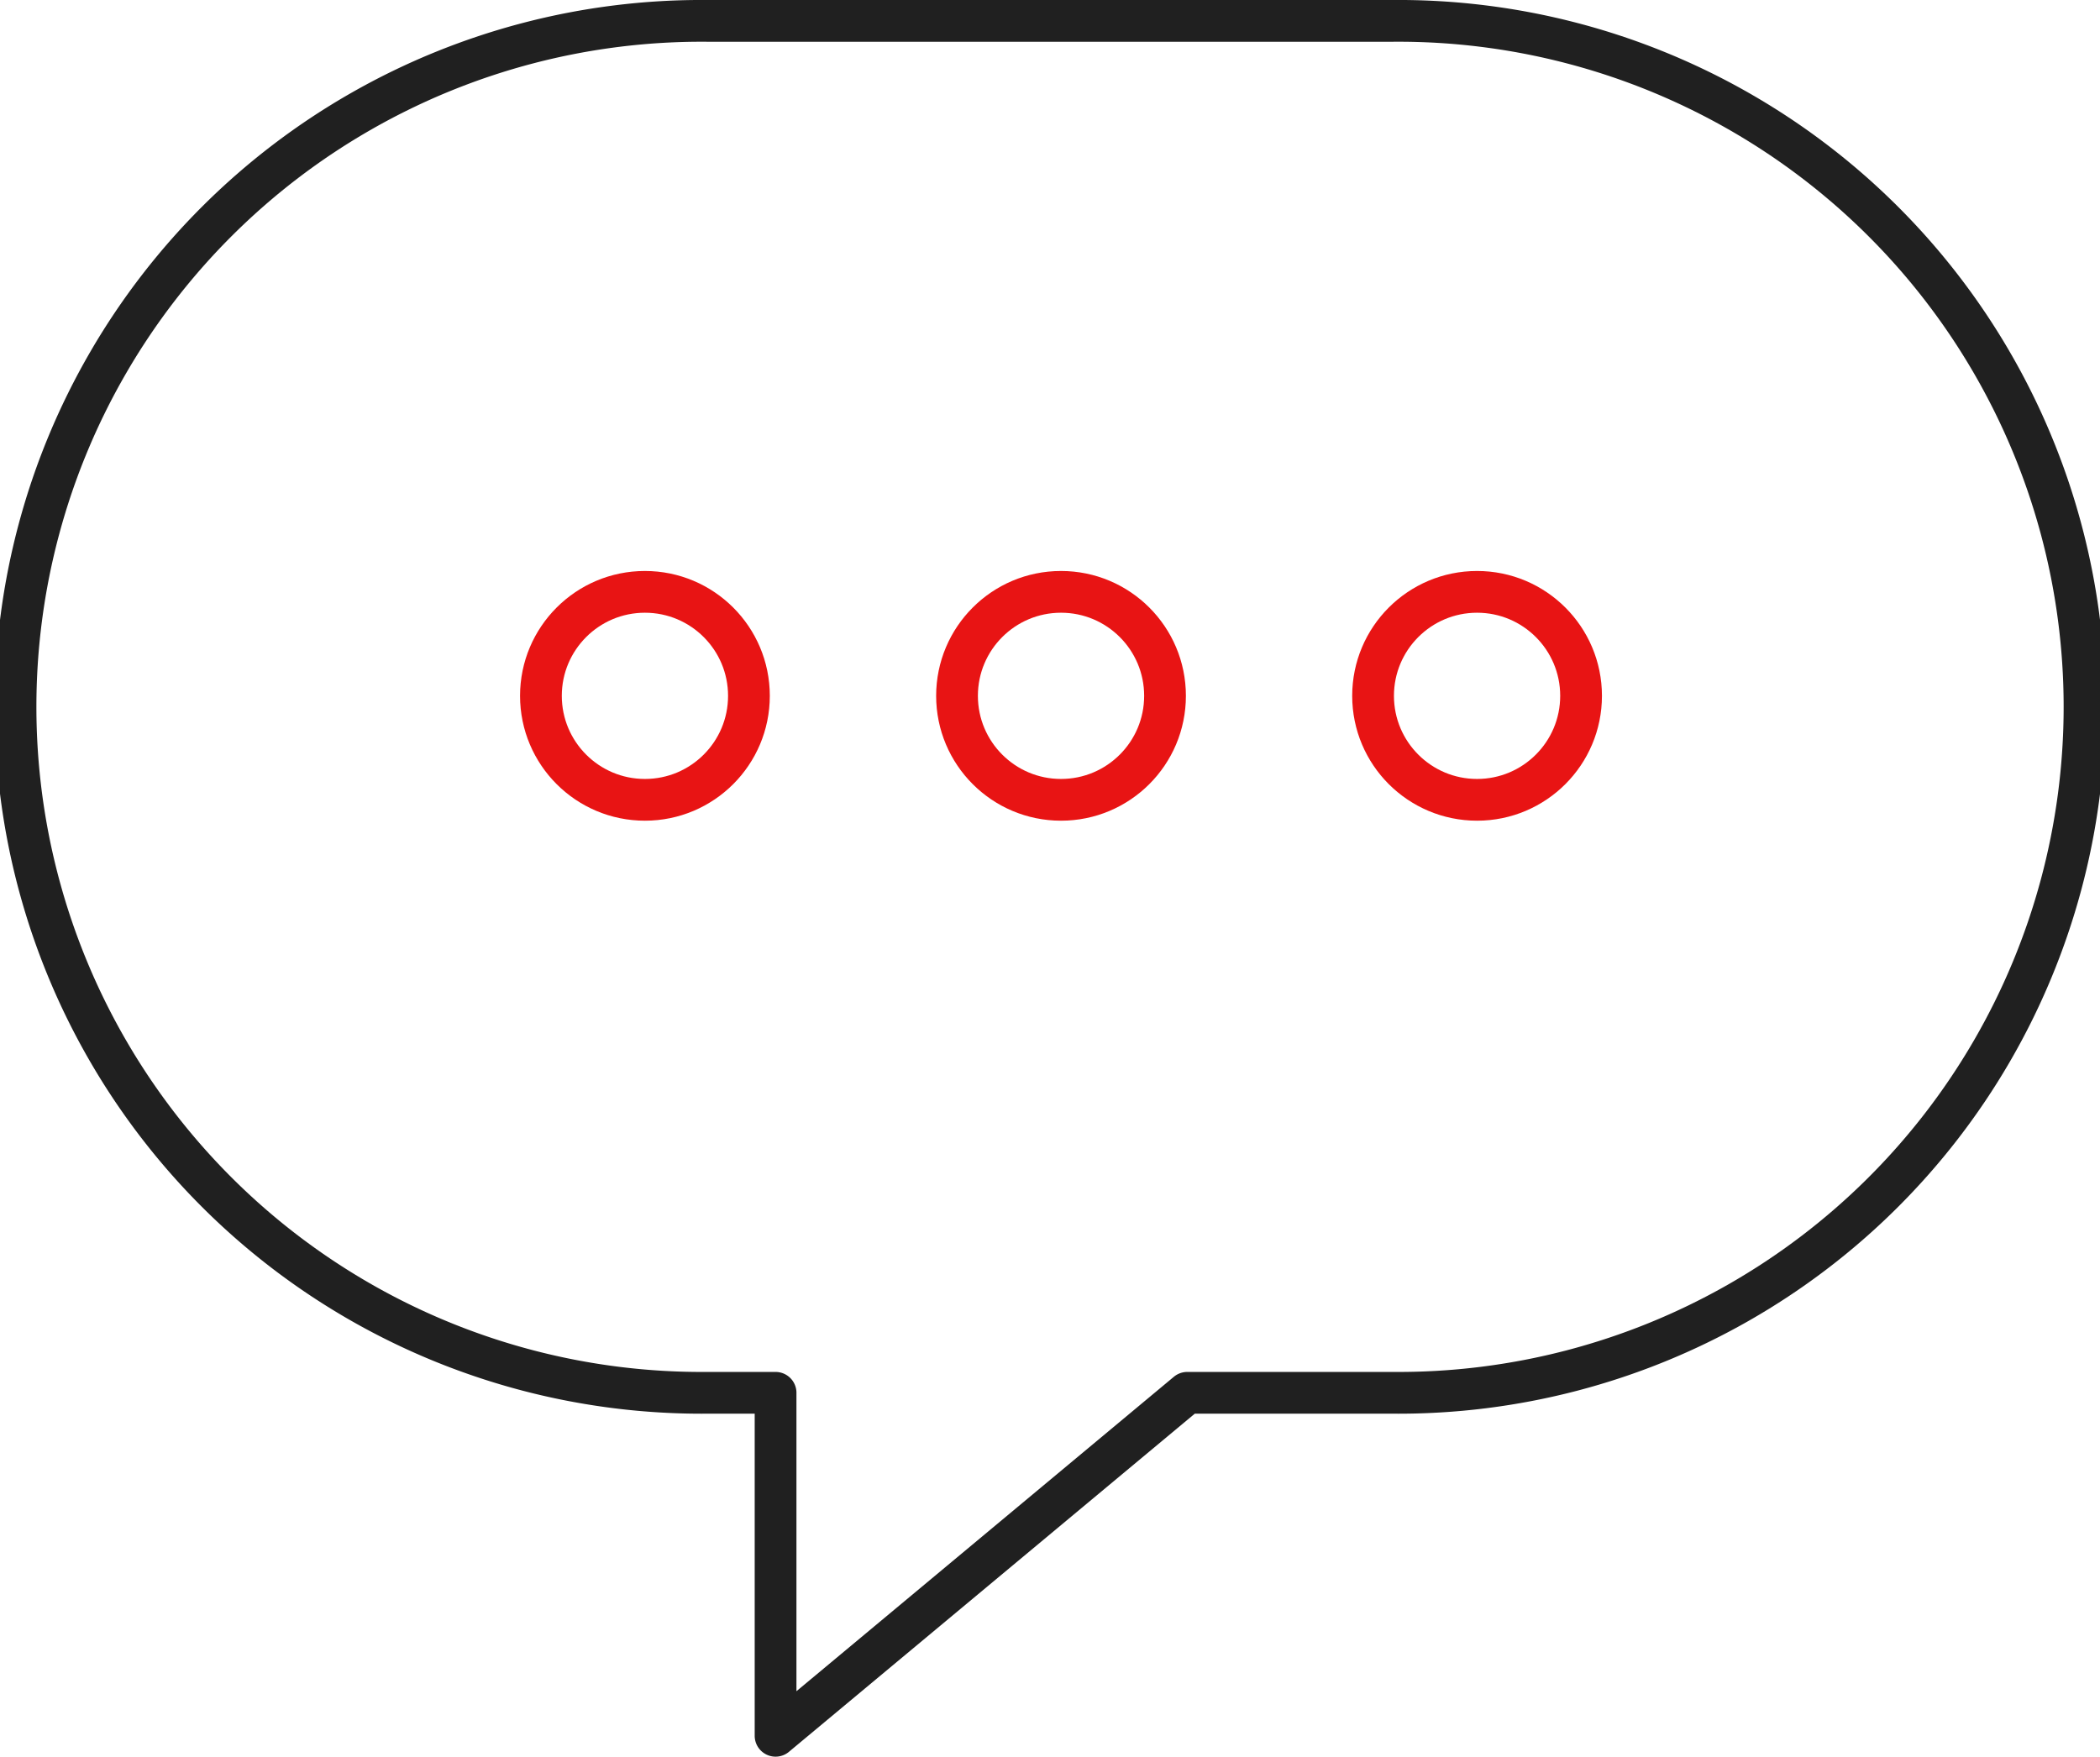 <svg xmlns="http://www.w3.org/2000/svg" width="50.298" height="42.082" viewBox="0 0 50.298 42.082">
  <g id="chat-4743_4f11731f-512b-46d4-9853-74453885d1f5" transform="translate(0.5 0.5)">
    <path id="layer2" d="M34.866,8H18.433a16.433,16.433,0,1,0,0,32.865h1.643v8.216l9.86-8.216h4.93A16.433,16.433,0,1,0,34.866,8Z" transform="translate(-2 -8)" fill="none" stroke="#202020" stroke-linecap="round" stroke-linejoin="round" stroke-miterlimit="10" stroke-width="1"/>
    <ellipse id="layer1" cx="2.491" cy="2.491" rx="2.491" ry="2.491" transform="translate(12.456 13.678)" fill="none" stroke="#e81414" stroke-linecap="round" stroke-linejoin="round" stroke-miterlimit="10" stroke-width="1"/>
    <ellipse id="layer1-2" data-name="layer1" cx="2.491" cy="2.491" rx="2.491" ry="2.491" transform="translate(22.422 13.678)" fill="none" stroke="#e81414" stroke-linecap="round" stroke-linejoin="round" stroke-miterlimit="10" stroke-width="1"/>
    <ellipse id="layer1-3" data-name="layer1" cx="2.491" cy="2.491" rx="2.491" ry="2.491" transform="translate(32.387 13.678)" fill="none" stroke="#e81414" stroke-linecap="round" stroke-linejoin="round" stroke-miterlimit="10" stroke-width="1"/>
  </g>
</svg>
